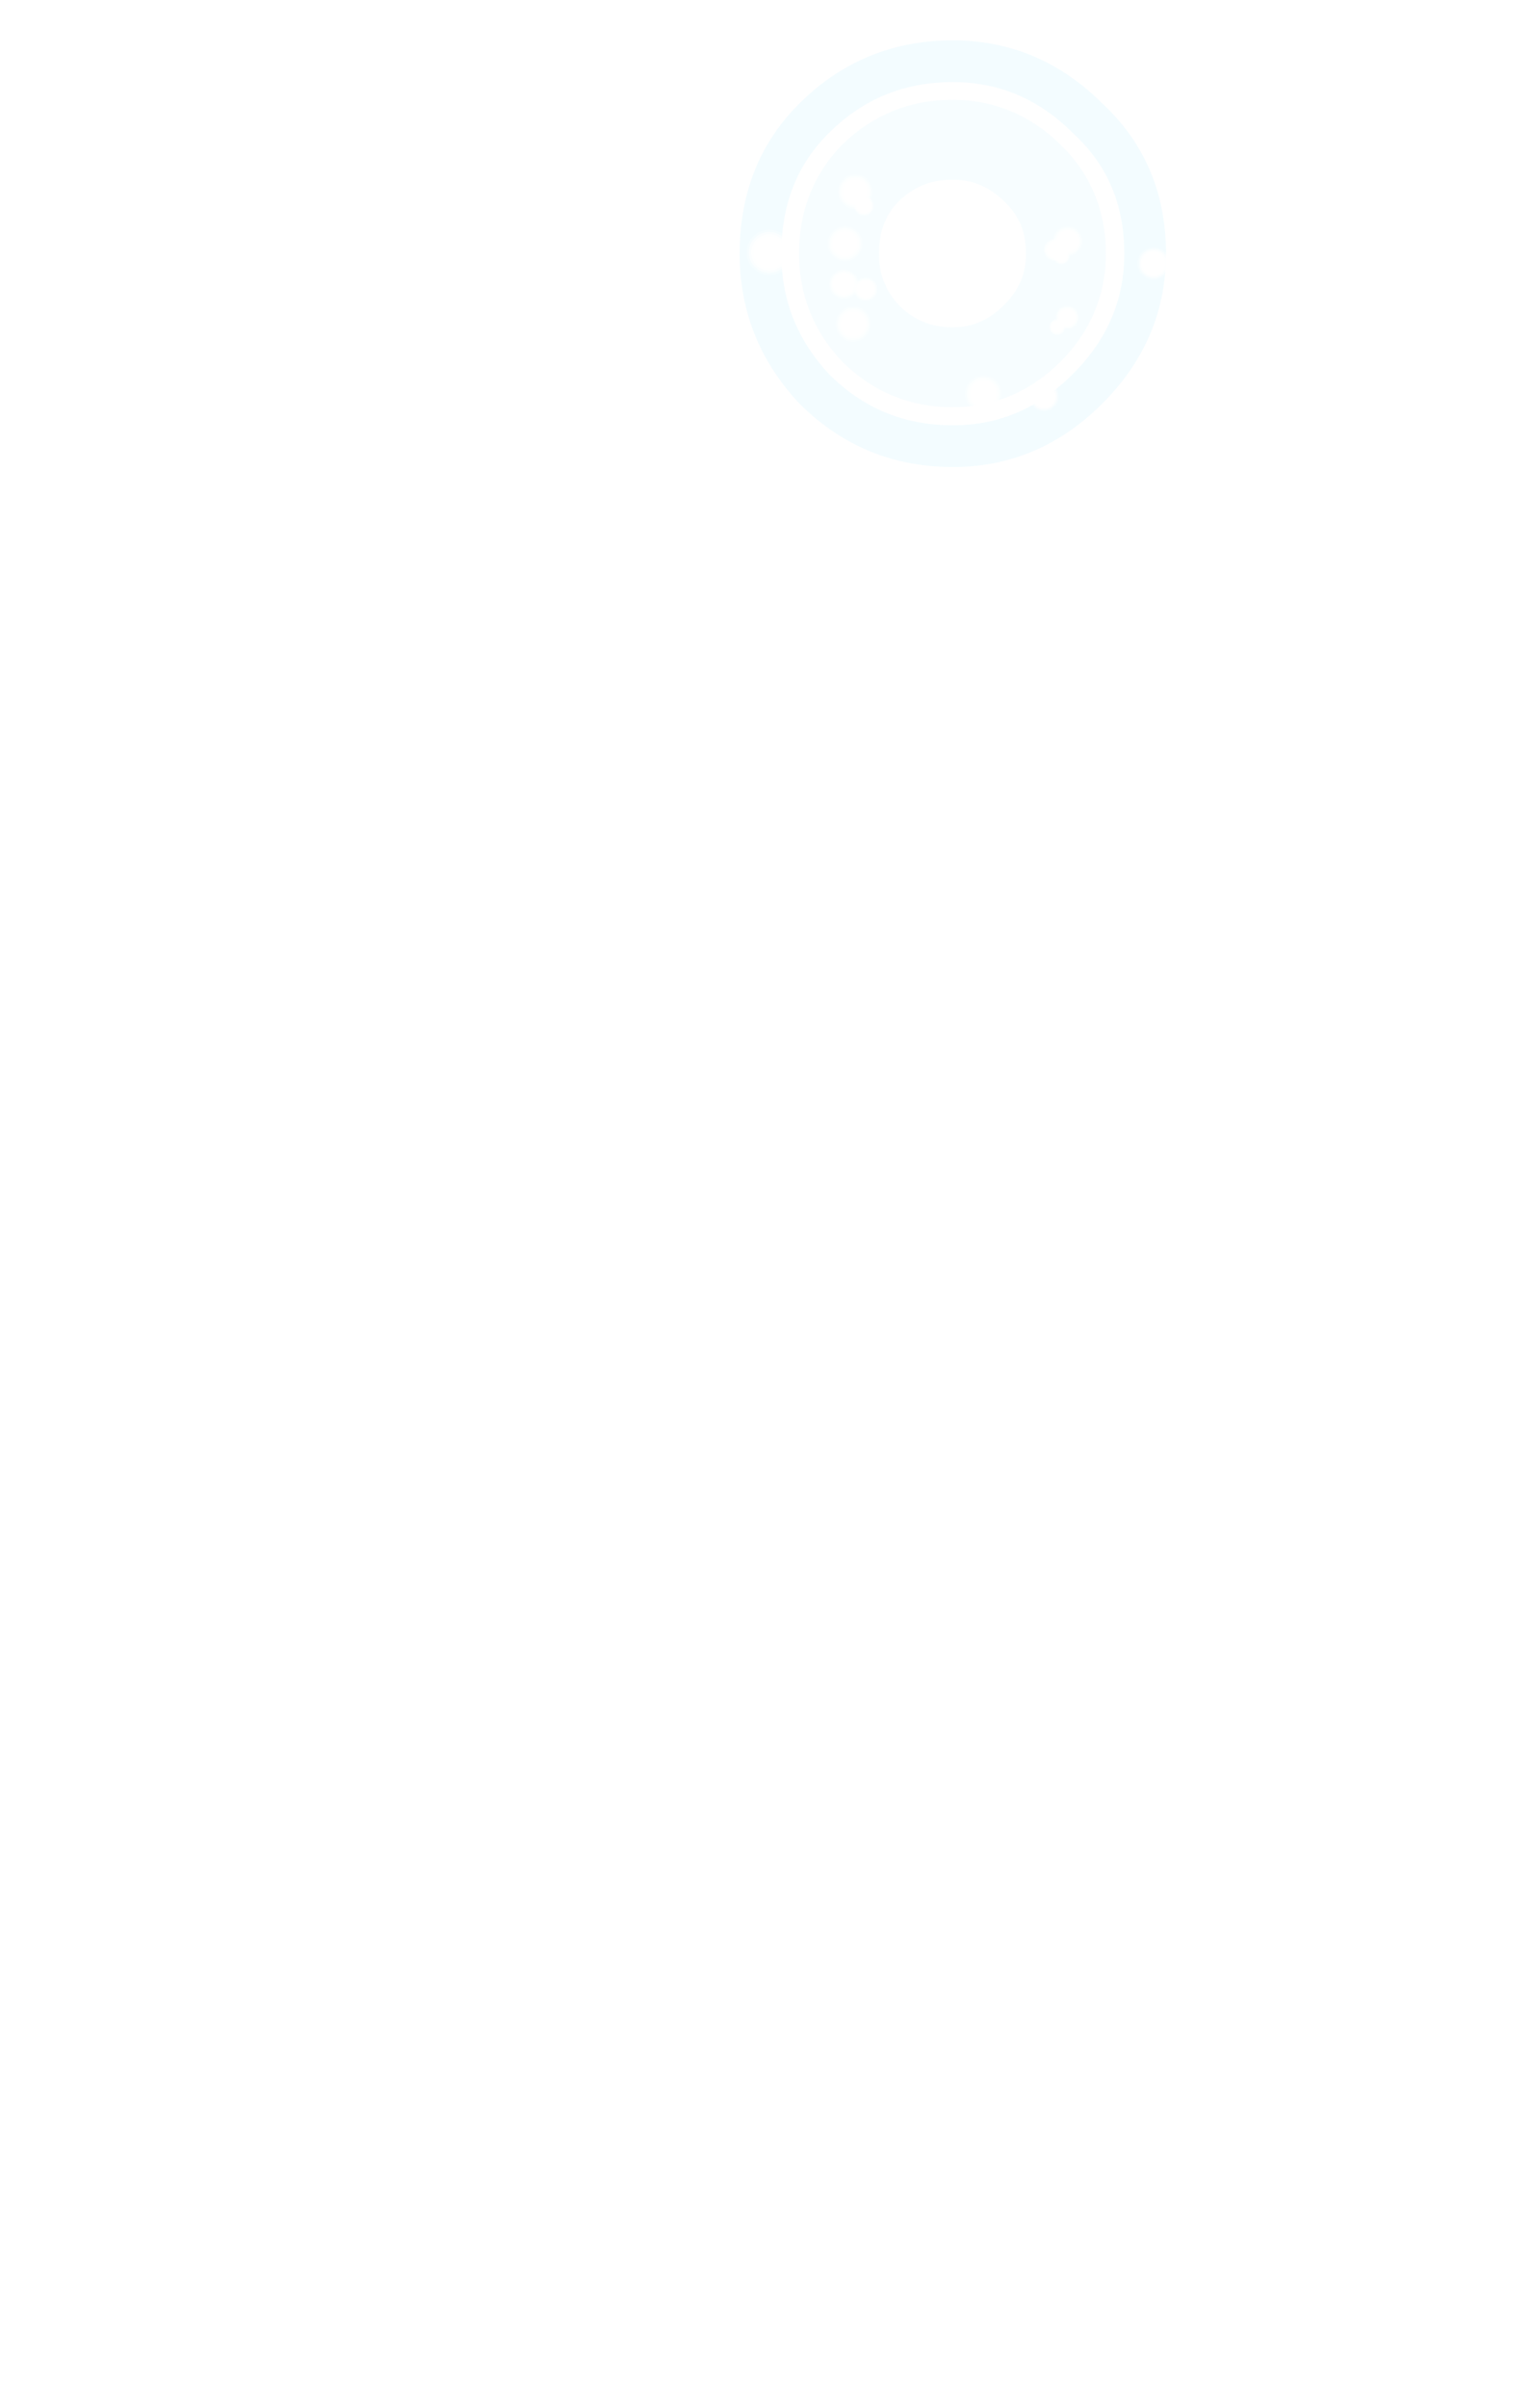 <?xml version="1.0" encoding="UTF-8" standalone="no"?>
<svg xmlns:ffdec="https://www.free-decompiler.com/flash" xmlns:xlink="http://www.w3.org/1999/xlink" ffdec:objectType="frame" height="340.25px" width="216.8px" xmlns="http://www.w3.org/2000/svg">
  <g transform="matrix(1.0, 0.0, 0.0, 1.0, 111.65, 209.85)">
    <use ffdec:characterId="259" height="23.7" id="am_Realm" transform="matrix(1.963, 0.0, 0.0, 1.963, 1.8, -199.047)" width="22.2" xlink:href="#sprite0"/>
    <use ffdec:characterId="353" height="63.7" transform="matrix(1.0, 0.0, 0.0, 1.0, -8.75, -205.85)" width="63.7" xlink:href="#morphshape0"/>
    <use ffdec:characterId="352" height="71.7" transform="matrix(1.0, 0.0, 0.0, 1.0, -12.75, -209.85)" width="71.7" xlink:href="#morphshape1"/>
    <use ffdec:characterId="337" height="40.0" transform="matrix(0.16, 0.0, 0.0, 0.16, -6.058, -177.374)" width="40.0" xlink:href="#sprite1"/>
    <use ffdec:characterId="337" height="40.0" transform="matrix(0.105, 0.0, 0.0, 0.105, 5.604, -171.793)" width="40.0" xlink:href="#sprite1"/>
    <use ffdec:characterId="337" height="40.0" transform="matrix(0.125, 0.0, 0.0, 0.125, 6.505, -166.546)" width="40.0" xlink:href="#sprite1"/>
    <use ffdec:characterId="337" height="40.0" transform="matrix(0.124, 0.0, 0.0, 0.124, 5.377, -177.877)" width="40.0" xlink:href="#sprite1"/>
    <use ffdec:characterId="337" height="40.0" transform="matrix(0.123, 0.0, 0.0, 0.123, 6.834, -185.22)" width="40.0" xlink:href="#sprite1"/>
    <use ffdec:characterId="337" height="40.0" transform="matrix(0.084, 0.0, 0.0, 0.084, 9.096, -170.654)" width="40.0" xlink:href="#sprite1"/>
    <use ffdec:characterId="337" height="40.0" transform="matrix(0.071, 0.0, 0.0, 0.071, 9.104, -182.176)" width="40.0" xlink:href="#sprite1"/>
    <use ffdec:characterId="337" height="40.0" transform="matrix(0.075, 0.0, 0.0, 0.075, 6.021, -171.299)" width="40.0" xlink:href="#sprite1"/>
    <use ffdec:characterId="337" height="40.0" transform="matrix(0.114, 0.0, 0.0, 0.114, 49.227, -174.9)" width="40.0" xlink:href="#sprite1"/>
    <use ffdec:characterId="337" height="40.0" transform="matrix(0.083, 0.0, 0.0, 0.083, 37.613, -166.639)" width="40.0" xlink:href="#sprite1"/>
    <use ffdec:characterId="337" height="40.0" transform="matrix(0.058, 0.0, 0.0, 0.058, 36.712, -164.798)" width="40.0" xlink:href="#sprite1"/>
    <use ffdec:characterId="337" height="40.0" transform="matrix(0.058, 0.0, 0.0, 0.058, 37.312, -174.798)" width="40.0" xlink:href="#sprite1"/>
    <use ffdec:characterId="337" height="40.0" transform="matrix(0.104, 0.0, 0.0, 0.104, 33.918, -155.881)" width="40.0" xlink:href="#sprite1"/>
    <use ffdec:characterId="337" height="40.0" transform="matrix(0.08, 0.0, 0.0, 0.08, 35.914, -176.144)" width="40.0" xlink:href="#sprite1"/>
    <use ffdec:characterId="337" height="40.0" transform="matrix(0.105, 0.0, 0.0, 0.105, 37.248, -177.849)" width="40.0" xlink:href="#sprite1"/>
    <use ffdec:characterId="337" height="40.0" transform="matrix(0.13, 0.0, 0.0, 0.13, 24.804, -156.785)" width="40.0" xlink:href="#sprite1"/>
  </g>
  <defs>
    <g id="morphshape0" transform="matrix(1.0, 0.0, 0.0, 1.0, 8.75, 205.85)">
      <path d="M7.0 -174.0 Q7.0 -180.85 11.45 -185.4 16.25 -190.1 23.05 -190.1 29.55 -190.1 34.35 -185.4 39.1 -180.85 39.1 -174.0 39.1 -167.5 34.35 -162.75 29.55 -157.95 23.05 -157.95 16.25 -157.95 11.45 -162.75 7.0 -167.5 7.0 -174.0 7.0 -180.85 11.45 -185.4 16.25 -190.1 23.05 -190.1 29.55 -190.1 34.35 -185.4 39.1 -180.85 39.1 -174.0 39.1 -167.5 34.35 -162.75 29.55 -157.95 23.05 -157.95 16.25 -157.95 11.45 -162.75 7.0 -167.5 7.0 -174.0 Z" fill="none" stroke="#f4fcff" stroke-linecap="round" stroke-linejoin="round" stroke-opacity="0.788" stroke-width="11.3"/>
    </g>
    <g id="morphshape1" transform="matrix(1.0, 0.0, 0.0, 1.0, 12.75, 209.85)">
      <path d="M-4.1 -174.0 Q-4.1 -185.6 3.45 -193.1 11.55 -201.2 23.1 -201.2 34.1 -201.2 42.2 -193.1 50.3 -185.6 50.3 -174.0 50.3 -163.05 42.2 -154.95 34.1 -146.8 23.1 -146.8 11.55 -146.8 3.45 -154.95 -4.1 -163.05 -4.1 -174.0 -4.1 -185.6 3.45 -193.1 11.55 -201.2 23.1 -201.2 34.1 -201.2 42.2 -193.1 50.3 -185.6 50.3 -174.0 50.3 -163.05 42.2 -154.95 34.1 -146.8 23.1 -146.8 11.55 -146.8 3.45 -154.95 -4.1 -163.05 -4.1 -174.0 Z" fill="none" stroke="#def7ff" stroke-linecap="round" stroke-linejoin="round" stroke-opacity="0.373" stroke-width="5.9"/>
    </g>
    <g id="sprite1" transform="matrix(1.0, 0.0, 0.0, 1.0, 20.4, 18.0)">
      <use ffdec:characterId="336" height="40.0" transform="matrix(1.0, 0.0, 0.0, 1.0, -20.4, -18.0)" width="40.0" xlink:href="#shape0"/>
    </g>
    <g id="shape0" transform="matrix(1.0, 0.0, 0.0, 1.0, 20.4, 18.0)">
      <path d="M13.75 -12.1 Q19.6 -6.25 19.6 2.0 19.6 10.2 13.8 16.0 L13.65 16.1 Q7.85 22.0 -0.4 22.0 -8.6 22.05 -14.6 16.05 -20.4 10.25 -20.4 2.0 -20.4 -6.25 -14.6 -12.1 L-14.55 -12.2 Q-8.6 -18.0 -0.4 -18.0 7.9 -18.0 13.7 -12.15 L13.75 -12.1" fill="#ffffff" fill-opacity="0.286" fill-rule="evenodd" stroke="none"/>
      <path d="M-0.4 -16.0 Q7.05 -16.0 12.3 -10.7 17.6 -5.45 17.6 2.0 17.6 9.2 12.55 14.35 L12.35 14.6 Q7.1 20.0 -0.4 20.0 -7.8 20.05 -13.2 14.65 -18.4 9.4 -18.4 2.0 -18.4 -5.45 -13.2 -10.7 L-13.15 -10.75 Q-7.75 -16.0 -0.4 -16.0" fill="#ffffff" fill-opacity="0.576" fill-rule="evenodd" stroke="none"/>
      <path d="M10.9 -9.3 Q15.6 -4.6 15.6 2.0 15.6 8.55 10.9 13.2 L10.85 13.25 Q6.2 18.0 -0.4 18.0 -6.95 18.0 -11.75 13.25 -16.4 8.6 -16.4 2.0 -16.4 -4.6 -11.75 -9.3 -6.95 -14.0 -0.4 -14.0 6.2 -14.0 10.85 -9.3 L10.9 -9.3" fill="#ffffff" fill-opacity="0.769" fill-rule="evenodd" stroke="none"/>
      <path d="M-0.4 -12.0 Q5.4 -12.0 9.45 -7.9 13.6 -3.8 13.6 2.0 13.6 7.75 9.45 11.8 5.4 16.0 -0.4 16.0 -6.15 16.0 -10.35 11.8 -14.4 7.75 -14.4 2.0 -14.4 -3.8 -10.35 -7.9 -6.15 -12.0 -0.4 -12.0" fill="#ffffff" fill-opacity="0.961" fill-rule="evenodd" stroke="none"/>
    </g>
  </defs>
</svg>
